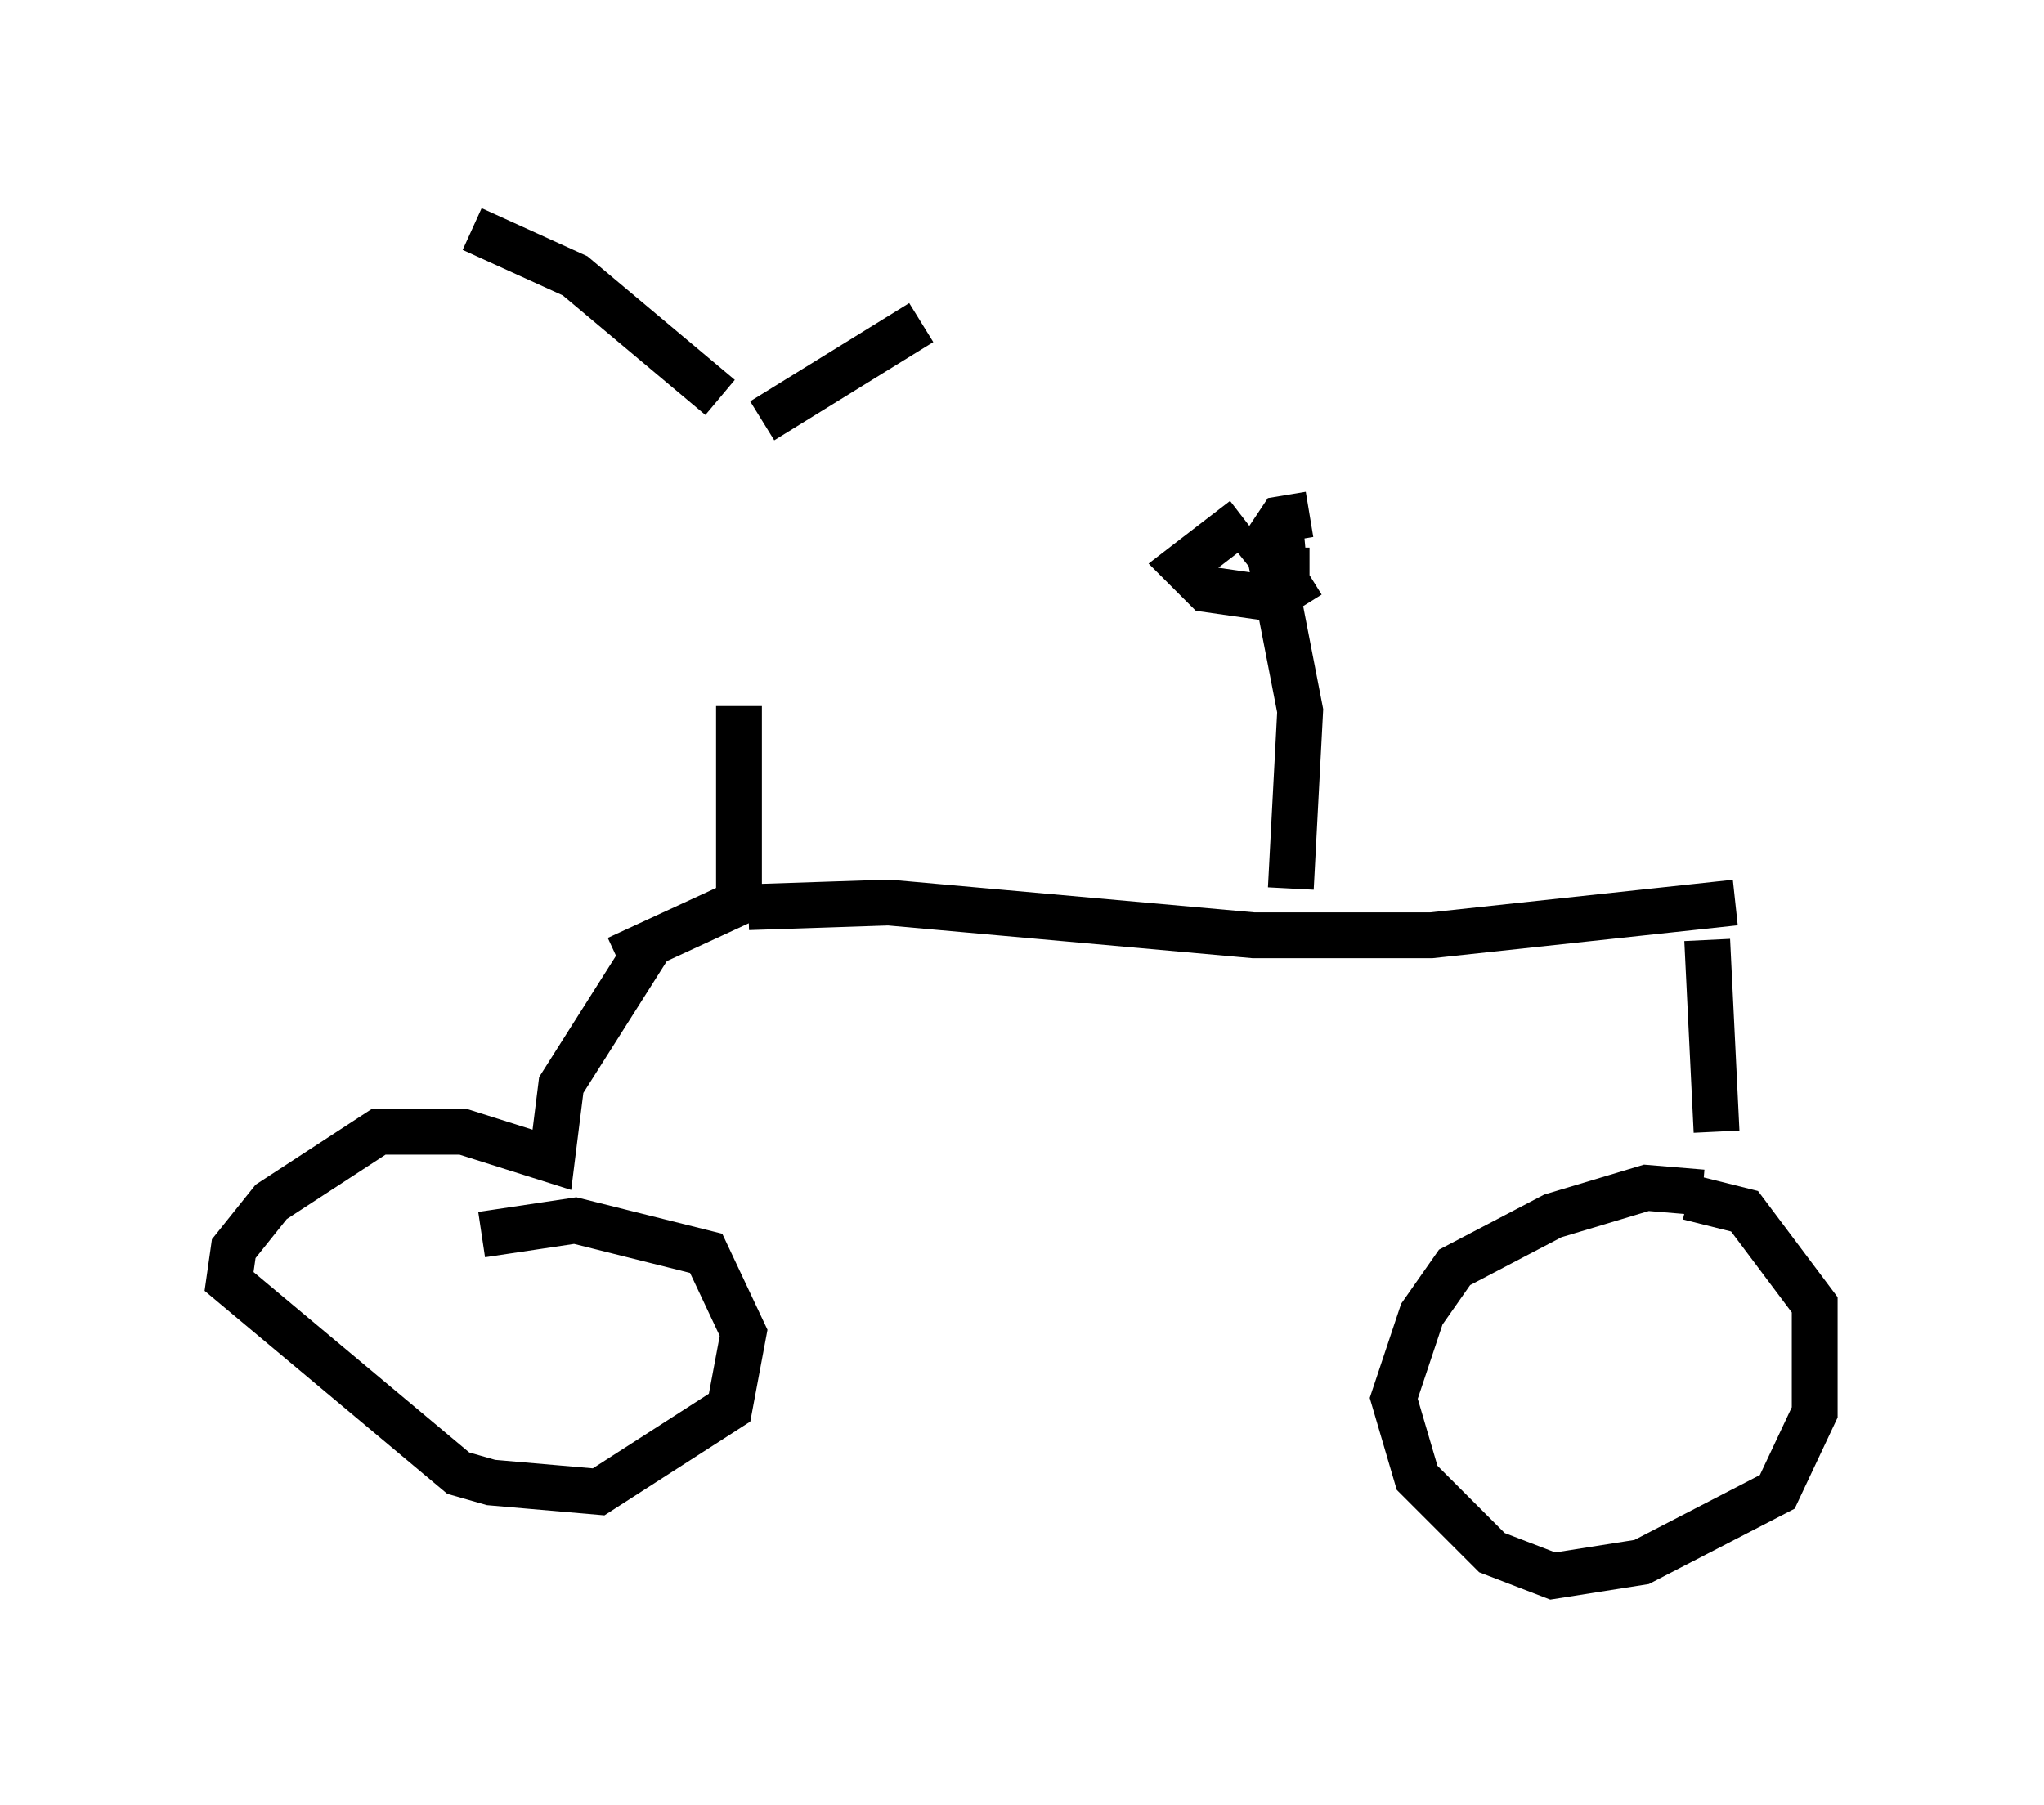 <?xml version="1.0" encoding="utf-8" ?>
<svg baseProfile="full" height="39.4" version="1.1" width="44.607" xmlns="http://www.w3.org/2000/svg" xmlns:ev="http://www.w3.org/2001/xml-events" xmlns:xlink="http://www.w3.org/1999/xlink"><defs /><rect fill="white" height="39.4" width="44.607" x="0" y="0" /><path d="M16.433, 8.879 m0.0, 6.329 m-0.306, 0.204 l0.0, 4.288 -2.654, 1.225 m0.715, -0.306 l-1.94, 3.063 -0.204, 1.633 l-1.94, -0.613 -1.838, 0.0 l-2.348, 1.531 -0.817, 1.021 l-0.102, 0.715 5.002, 4.185 l0.715, 0.204 2.348, 0.204 l2.858, -1.838 0.306, -1.633 l-0.817, -1.735 -2.858, -0.715 l-2.042, 0.306 m5.819, -7.146 l3.063, -0.102 7.963, 0.715 l3.879, 0.0 6.635, -0.715 m-0.613, 0.817 l0.204, 4.185 m-0.306, 1.327 l-1.225, -0.102 -2.042, 0.613 l-2.144, 1.123 -0.715, 1.021 l-0.613, 1.838 0.51, 1.735 l1.633, 1.633 1.327, 0.51 l1.94, -0.306 2.96, -1.531 l0.817, -1.735 0.0, -2.348 l-1.531, -2.042 -1.225, -0.306 m-8.677, -6.738 l0.204, -3.879 -0.715, -3.675 m-0.306, 0.102 l1.123, -0.102 m-1.327, -0.51 l-1.327, 1.021 0.51, 0.51 l1.429, 0.204 0.817, -0.51 m0.0, -1.327 l-0.613, 0.102 -0.408, 0.613 l0.408, 0.51 0.613, 0.0 m-11.944, -3.267 l3.471, -2.144 m-4.39, 1.633 l-3.165, -2.654 -2.246, -1.021 " fill="none" stroke="black" stroke-width="1" /></svg>